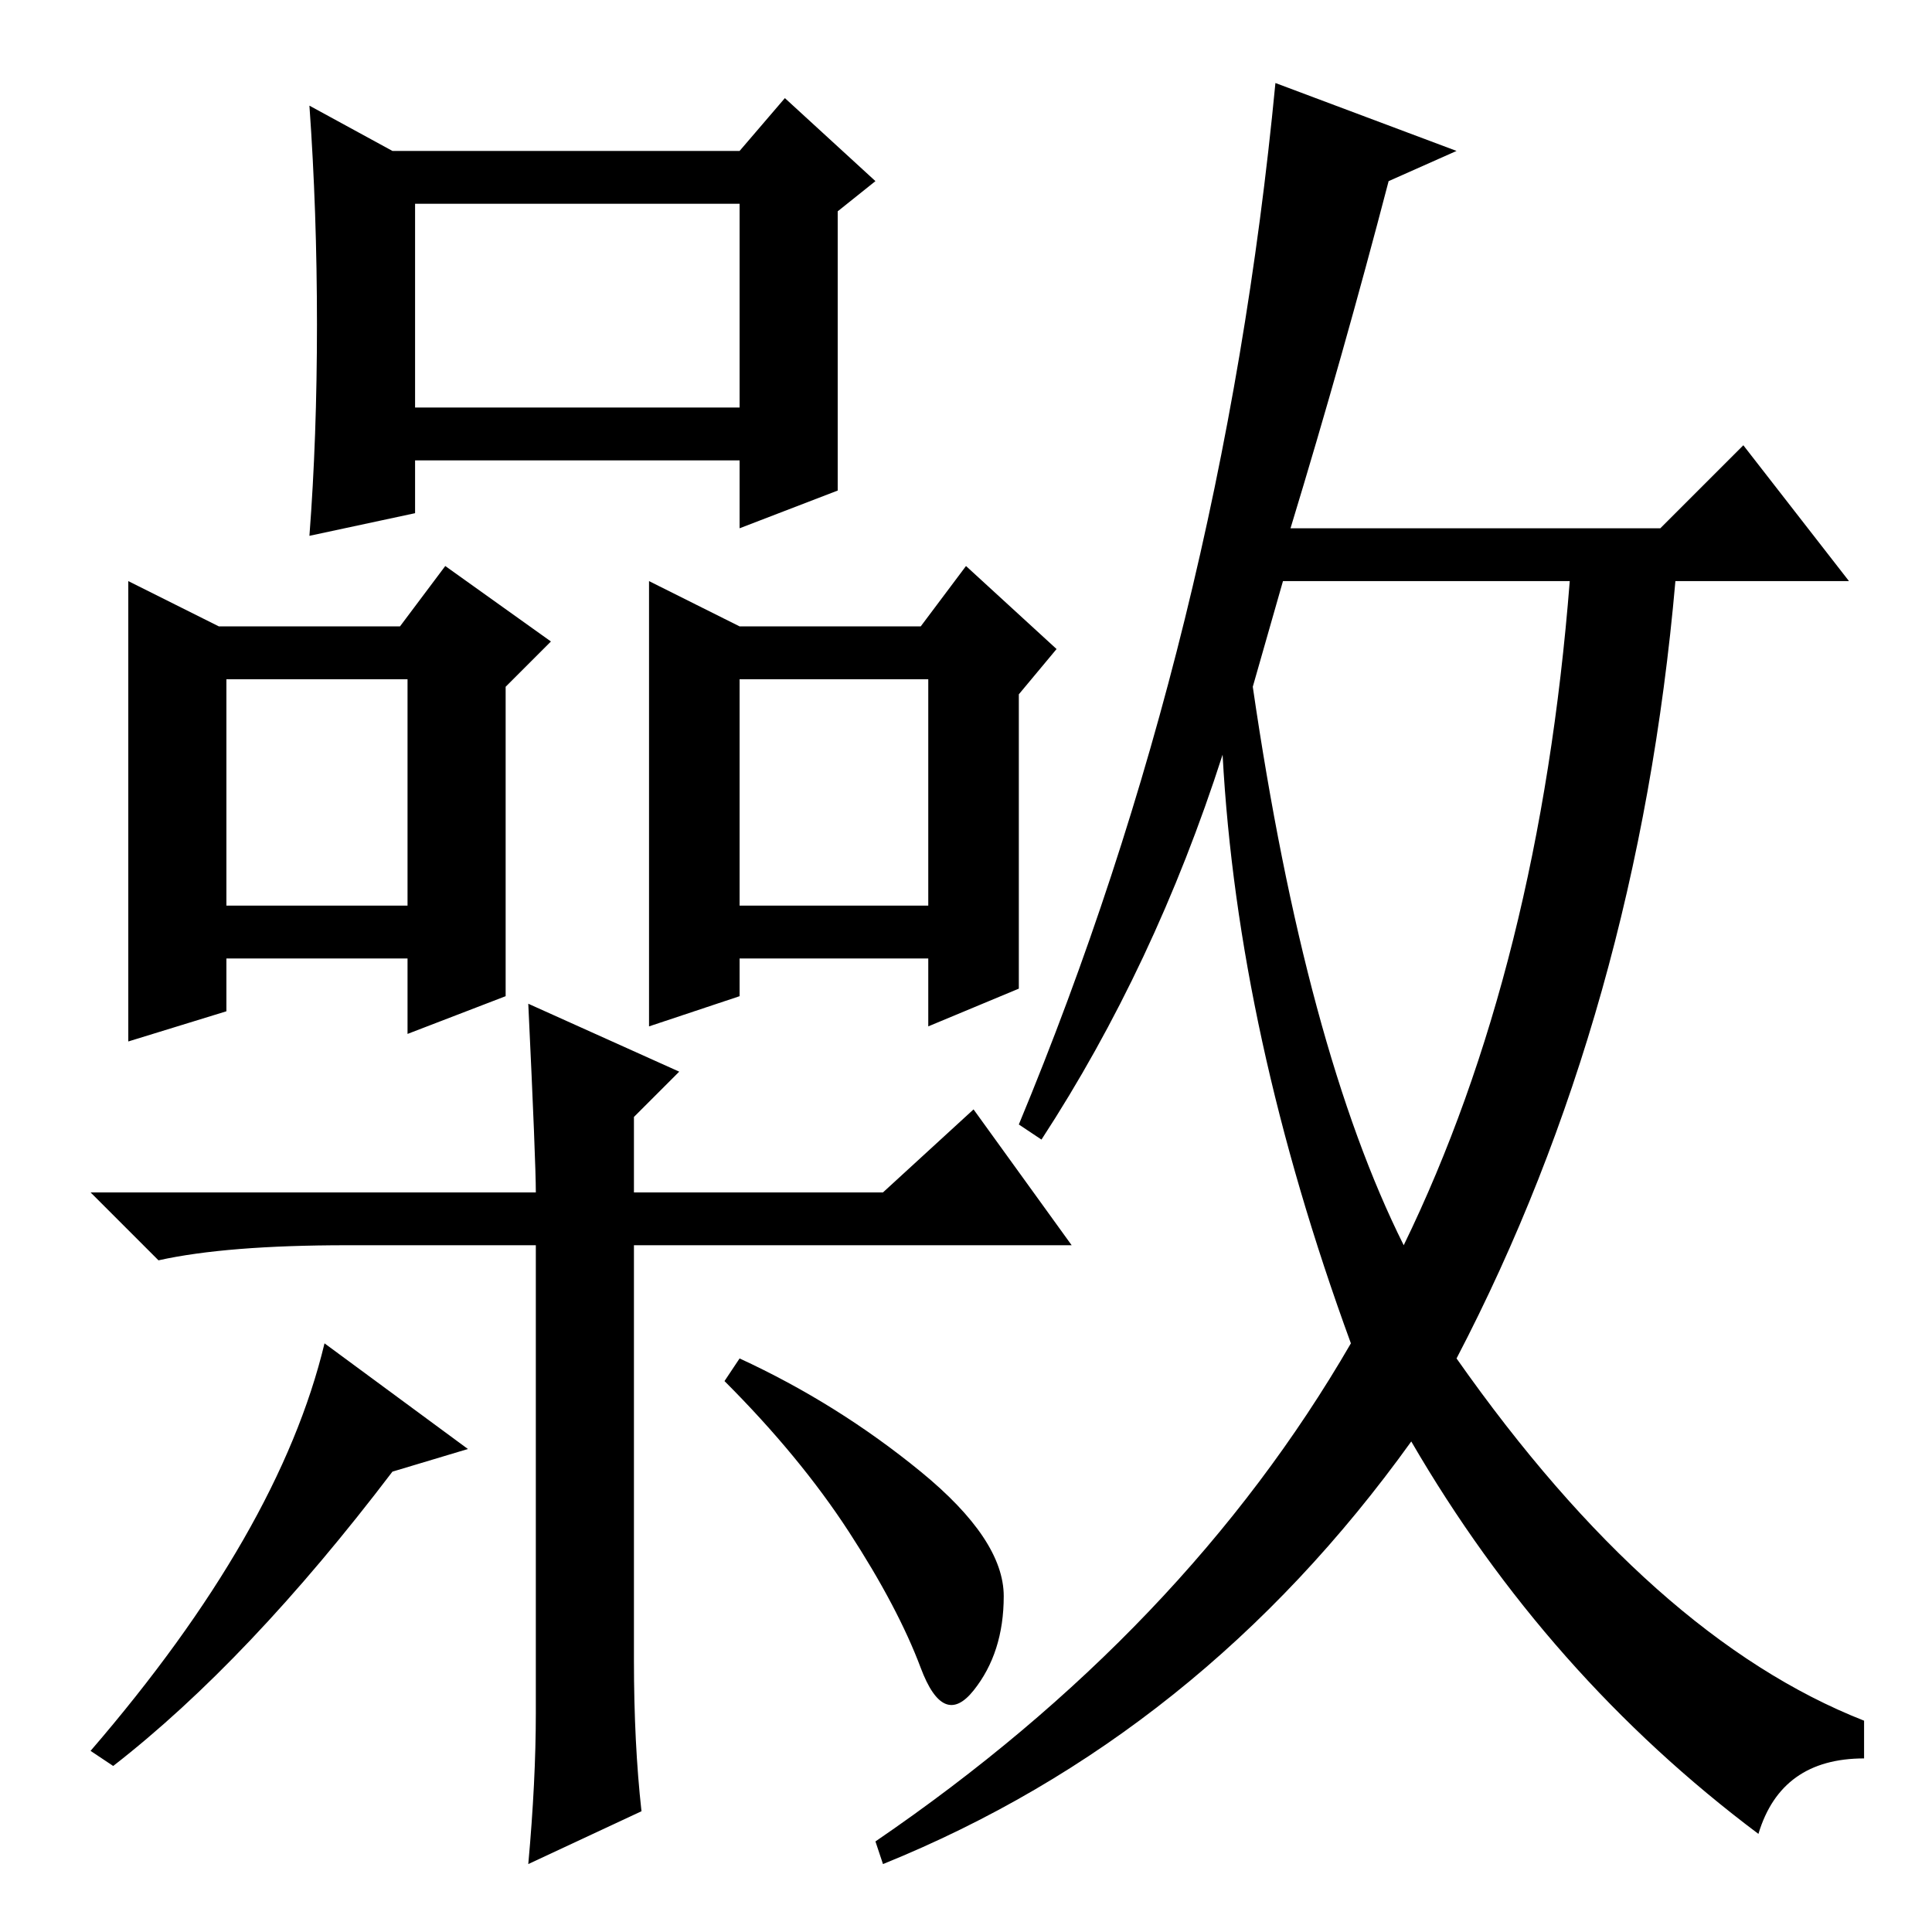 <?xml version="1.0" standalone="no"?>
<!DOCTYPE svg PUBLIC "-//W3C//DTD SVG 1.1//EN" "http://www.w3.org/Graphics/SVG/1.1/DTD/svg11.dtd" >
<svg xmlns="http://www.w3.org/2000/svg" xmlns:xlink="http://www.w3.org/1999/xlink" version="1.1" viewBox="0 -36 256 256">
  <g transform="matrix(1 0 0 -1 0 220)">
   <path fill="currentColor"
d="M52 236h46l6 7l12 -11l-5 -4v-37l-13 -5v9h-43v-7l-14 -3q1 13 1 28t-1 29zM67 124l-13 -5v10h-24v-7l-13 -4v61l12 -6h24l6 8l14 -10l-6 -6v-41zM135 125l-12 -5v9h-25v-5l-12 -4v59l12 -6h24l6 8l12 -11l-5 -6v-39zM55 202h43v27h-43v-27zM30 136h24v30h-24v-30z
M98 136h25v30h-25v-30zM166 165q7 -48 20 -74q18 37 22 88h-38zM193 236l-9 -4q-6 -23 -13 -46h49l11 11l14 -18h-23q-5 -57 -29 -103q26 -37 54 -48v-5q-11 0 -14 -10q-28 21 -46 52q-28 -39 -70 -56l-1 3q41 28 63 66q-15 41 -17 78q-9 -28 -24 -51l-3 2q27 65 34 138z
M122 61q11 -9 11 -16.5t-4 -12.5t-7 3t-9.5 18t-16.5 20l2 3q13 -6 24 -15zM84 91v-55q0 -11 1 -20l-15 -7q1 11 1 20v62h-25q-16 0 -25 -2l-9 9h59q0 4 -1 25l20 -9l-6 -6v-10h33l12 11l13 -18h-58zM12 24q25 29 31 54l19 -14l-10 -3q-19 -25 -37 -39z" />
  </g>

</svg>
